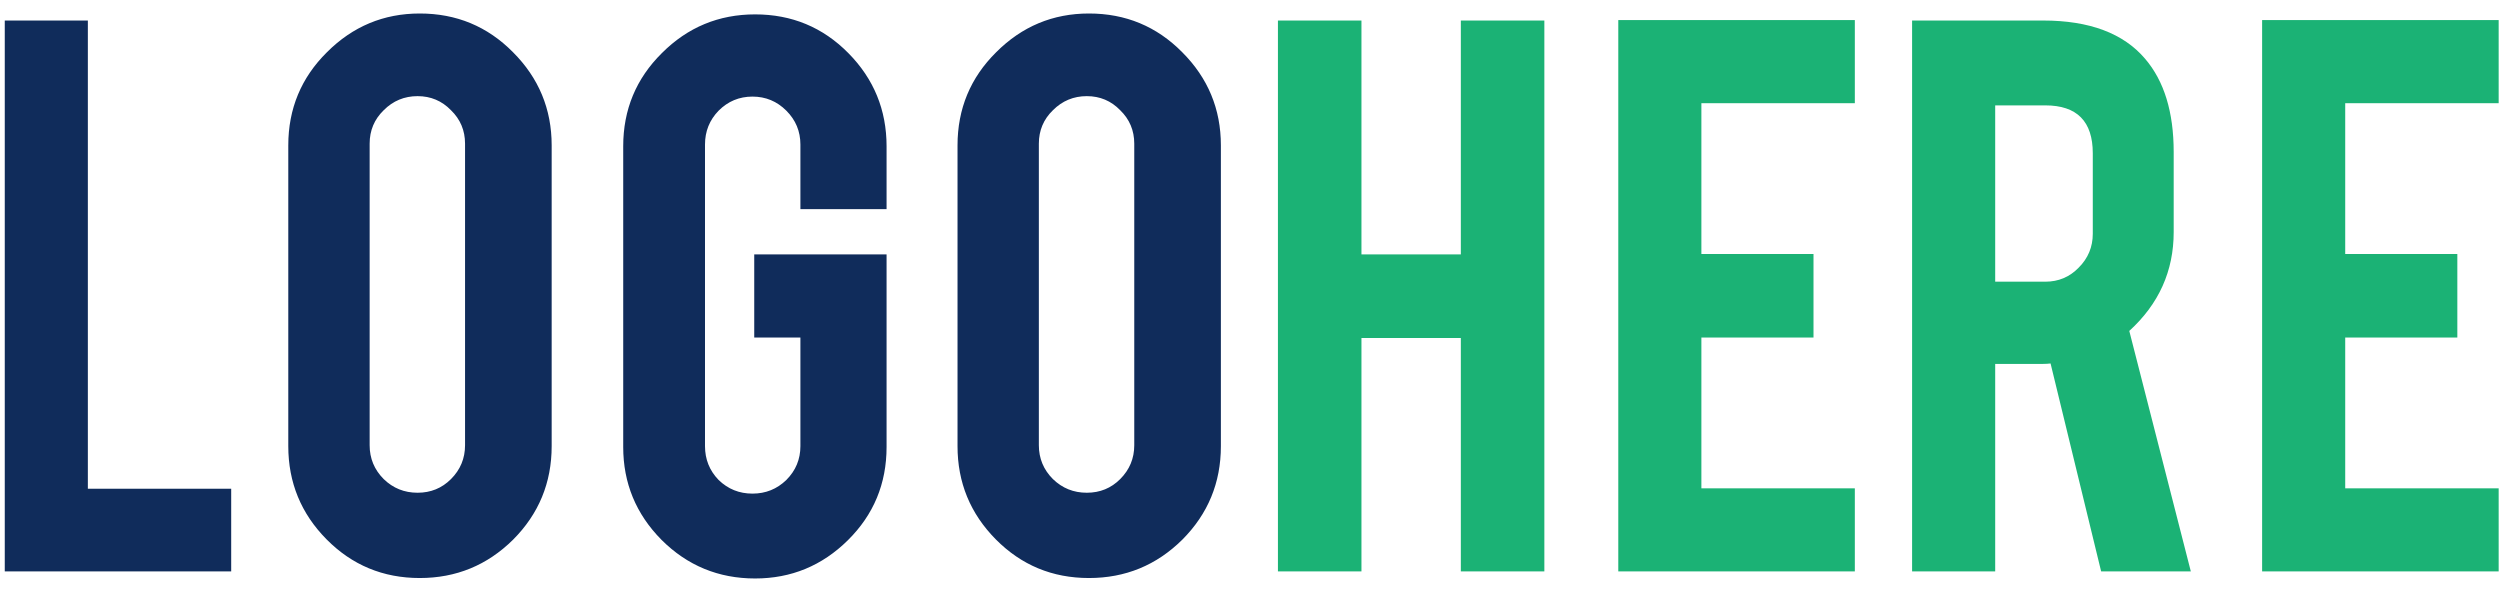 <svg width="105" height="25" viewBox="0 0 105 25" fill="none" xmlns="http://www.w3.org/2000/svg">
<path d="M9.71 24H0.2V0.862H3.69V20.528H9.71V24ZM17.63 0.567C19.169 0.567 20.474 1.108 21.545 2.192C22.628 3.275 23.17 4.58 23.17 6.107V18.737C23.17 20.276 22.628 21.587 21.545 22.671C20.461 23.741 19.156 24.277 17.63 24.277C16.091 24.277 14.786 23.735 13.715 22.652C12.644 21.569 12.108 20.264 12.108 18.737V6.107C12.108 4.568 12.65 3.263 13.733 2.192C14.817 1.108 16.116 0.567 17.63 0.567ZM19.532 6.033C19.532 5.479 19.335 5.011 18.941 4.629C18.559 4.235 18.091 4.038 17.538 4.038C16.983 4.038 16.509 4.235 16.116 4.629C15.722 5.011 15.525 5.479 15.525 6.033V18.7C15.525 19.254 15.722 19.728 16.116 20.122C16.509 20.504 16.983 20.695 17.538 20.695C18.091 20.695 18.559 20.504 18.941 20.122C19.335 19.728 19.532 19.254 19.532 18.7V6.033ZM31.715 24.296C30.176 24.296 28.865 23.754 27.781 22.671C26.71 21.587 26.175 20.288 26.175 18.774V6.143C26.175 4.605 26.717 3.3 27.8 2.229C28.883 1.145 30.188 0.604 31.715 0.604C33.254 0.604 34.558 1.145 35.629 2.229C36.7 3.312 37.236 4.617 37.236 6.143V8.784H33.617V6.07C33.617 5.516 33.42 5.042 33.026 4.648C32.632 4.254 32.158 4.057 31.604 4.057C31.05 4.057 30.576 4.254 30.182 4.648C29.8 5.042 29.61 5.516 29.61 6.07V18.737C29.61 19.291 29.8 19.765 30.182 20.159C30.576 20.541 31.05 20.732 31.604 20.732C32.158 20.732 32.632 20.541 33.026 20.159C33.42 19.765 33.617 19.291 33.617 18.737V14.176H31.678V10.686H37.236V18.774C37.236 20.313 36.694 21.618 35.611 22.689C34.528 23.76 33.229 24.296 31.715 24.296ZM45.737 0.567C47.276 0.567 48.581 1.108 49.652 2.192C50.735 3.275 51.277 4.58 51.277 6.107V18.737C51.277 20.276 50.735 21.587 49.652 22.671C48.569 23.741 47.264 24.277 45.737 24.277C44.198 24.277 42.894 23.735 41.822 22.652C40.751 21.569 40.216 20.264 40.216 18.737V6.107C40.216 4.568 40.758 3.263 41.841 2.192C42.924 1.108 44.223 0.567 45.737 0.567ZM47.639 6.033C47.639 5.479 47.442 5.011 47.048 4.629C46.667 4.235 46.199 4.038 45.645 4.038C45.091 4.038 44.617 4.235 44.223 4.629C43.829 5.011 43.632 5.479 43.632 6.033V18.7C43.632 19.254 43.829 19.728 44.223 20.122C44.617 20.504 45.091 20.695 45.645 20.695C46.199 20.695 46.667 20.504 47.048 20.122C47.442 19.728 47.639 19.254 47.639 18.7V6.033Z" fill="#102C5B"/>
<path d="M57.181 14.195V24H53.673V0.862H57.181V10.686H61.355V0.862H64.863V24H61.355V14.195H57.181ZM67.968 24V0.844H77.903V4.334H71.458V10.668H76.167V14.176H71.458V20.51H77.903V24H67.968ZM85.811 0.862C87.756 0.862 89.184 1.398 90.095 2.469C90.895 3.404 91.295 4.709 91.295 6.384V9.744C91.295 11.382 90.673 12.767 89.43 13.899L92.015 24H88.248L86.124 15.266C86.026 15.278 85.921 15.284 85.811 15.284H83.798V24H80.308V0.862H85.811ZM87.897 6.439C87.897 5.097 87.232 4.426 85.903 4.426H83.798V11.831H85.903C86.457 11.831 86.925 11.634 87.306 11.24C87.7 10.846 87.897 10.372 87.897 9.818V6.439ZM95.009 24V0.844H104.944V4.334H98.499V10.668H103.208V14.176H98.499V20.51H104.944V24H95.009Z" fill="#1BB275"/>
</svg>
